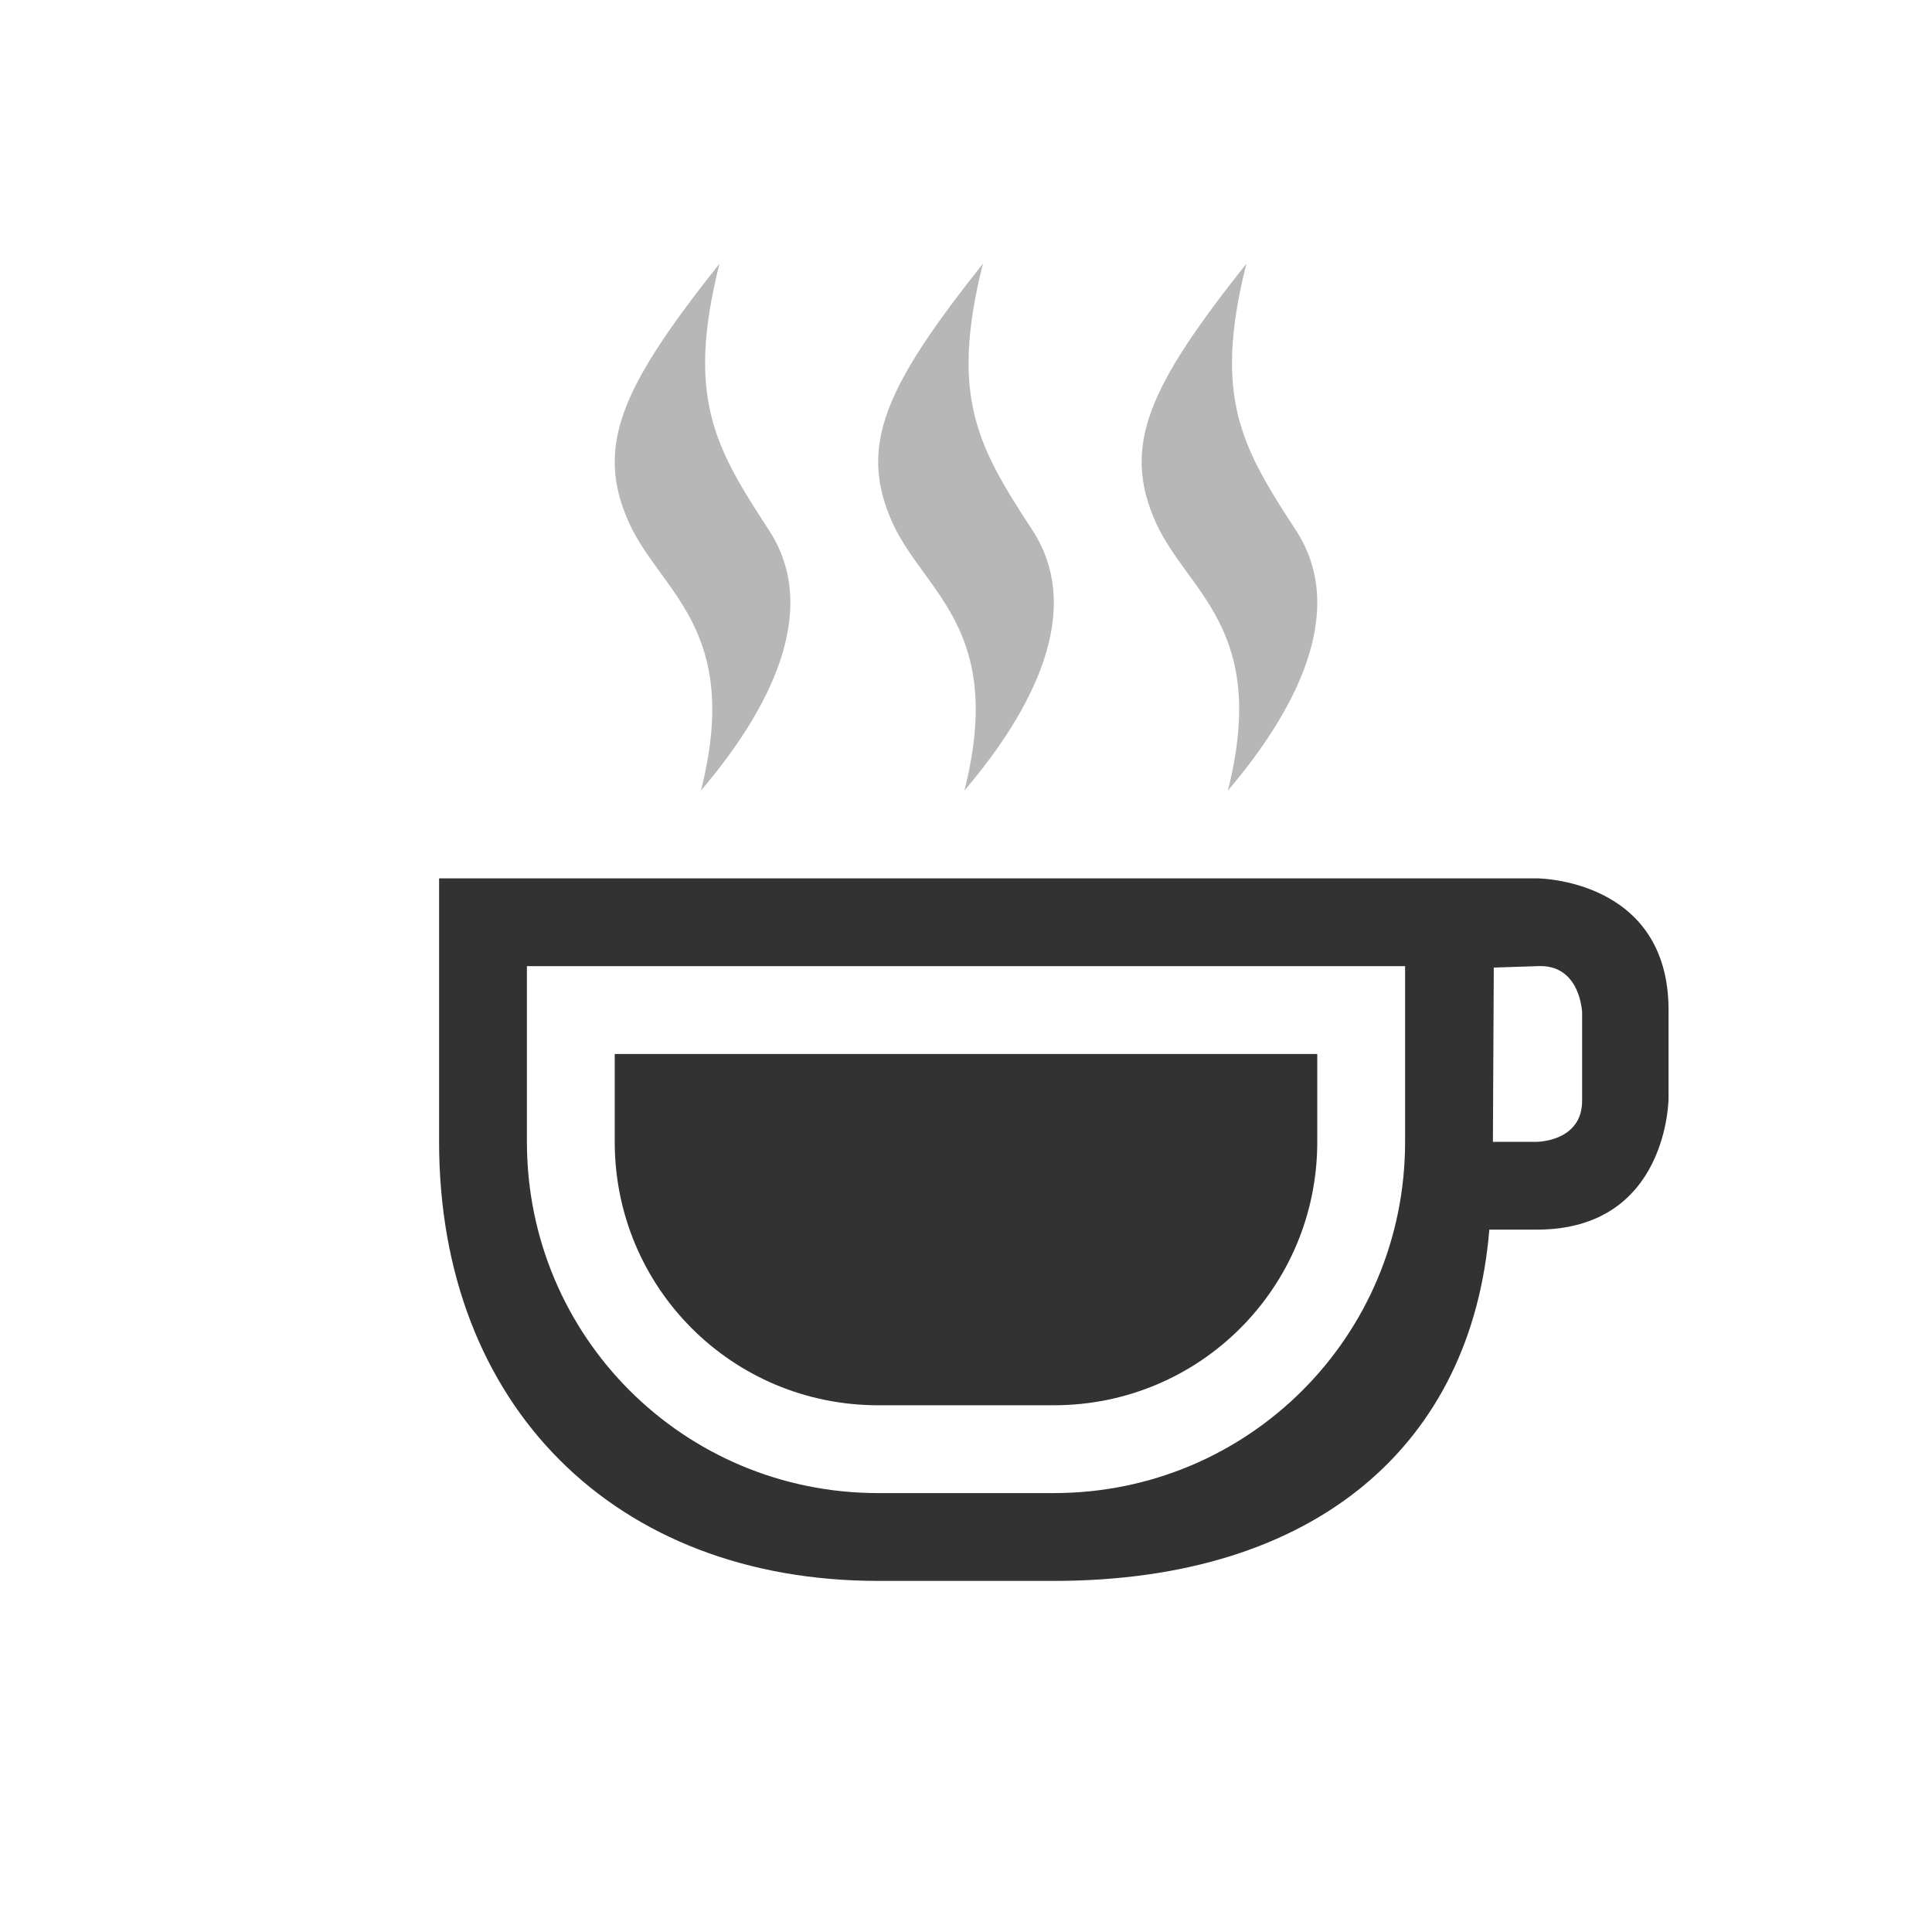 <svg xmlns="http://www.w3.org/2000/svg" height="22" width="22"><g fill="#323232"><path d="M5 10.002v3c0 3 2 5 5 5h2c3 0 4.76-1.566 4.959-4h.541c1.5 0 1.5-1.5 1.5-1.5v-1c0-1.5-1.5-1.5-1.5-1.5H17zm1 1h10v2c0 2.216-1.784 4-4 4h-2c-2.216 0-4-1.784-4-4zm11.5 0c.5-.032.516.531.516.531v1c0 .469-.516.469-.516.469H17l.01-1.984z" color="#000"/><path d="M11.193 3.002c-1.098 1.384-1.428 2.066-1.032 2.947.36.798 1.288 1.206.821 3.053.767-.9 1.376-2.043.774-2.965-.612-.938-.948-1.507-.563-3.035zM8.193 3.002C7.095 4.386 6.765 5.068 7.161 5.949c.36.798 1.288 1.206.821 3.053.767-.9 1.376-2.043.774-2.965-.612-.938-.948-1.507-.563-3.035zM14.193 3.002c-1.098 1.384-1.428 2.066-1.032 2.947.36.798 1.288 1.206.821 3.053.767-.9 1.376-2.043.774-2.965-.612-.938-.948-1.507-.563-3.035z" color="#000" opacity=".35"/><path d="M7 12.002v1c0 1.662 1.338 3 3 3h2c1.662 0 3-1.338 3-3v-1z" fill-rule="evenodd" stroke-width="2" stroke-linecap="square" paint-order="fill markers stroke"/></g></svg>
